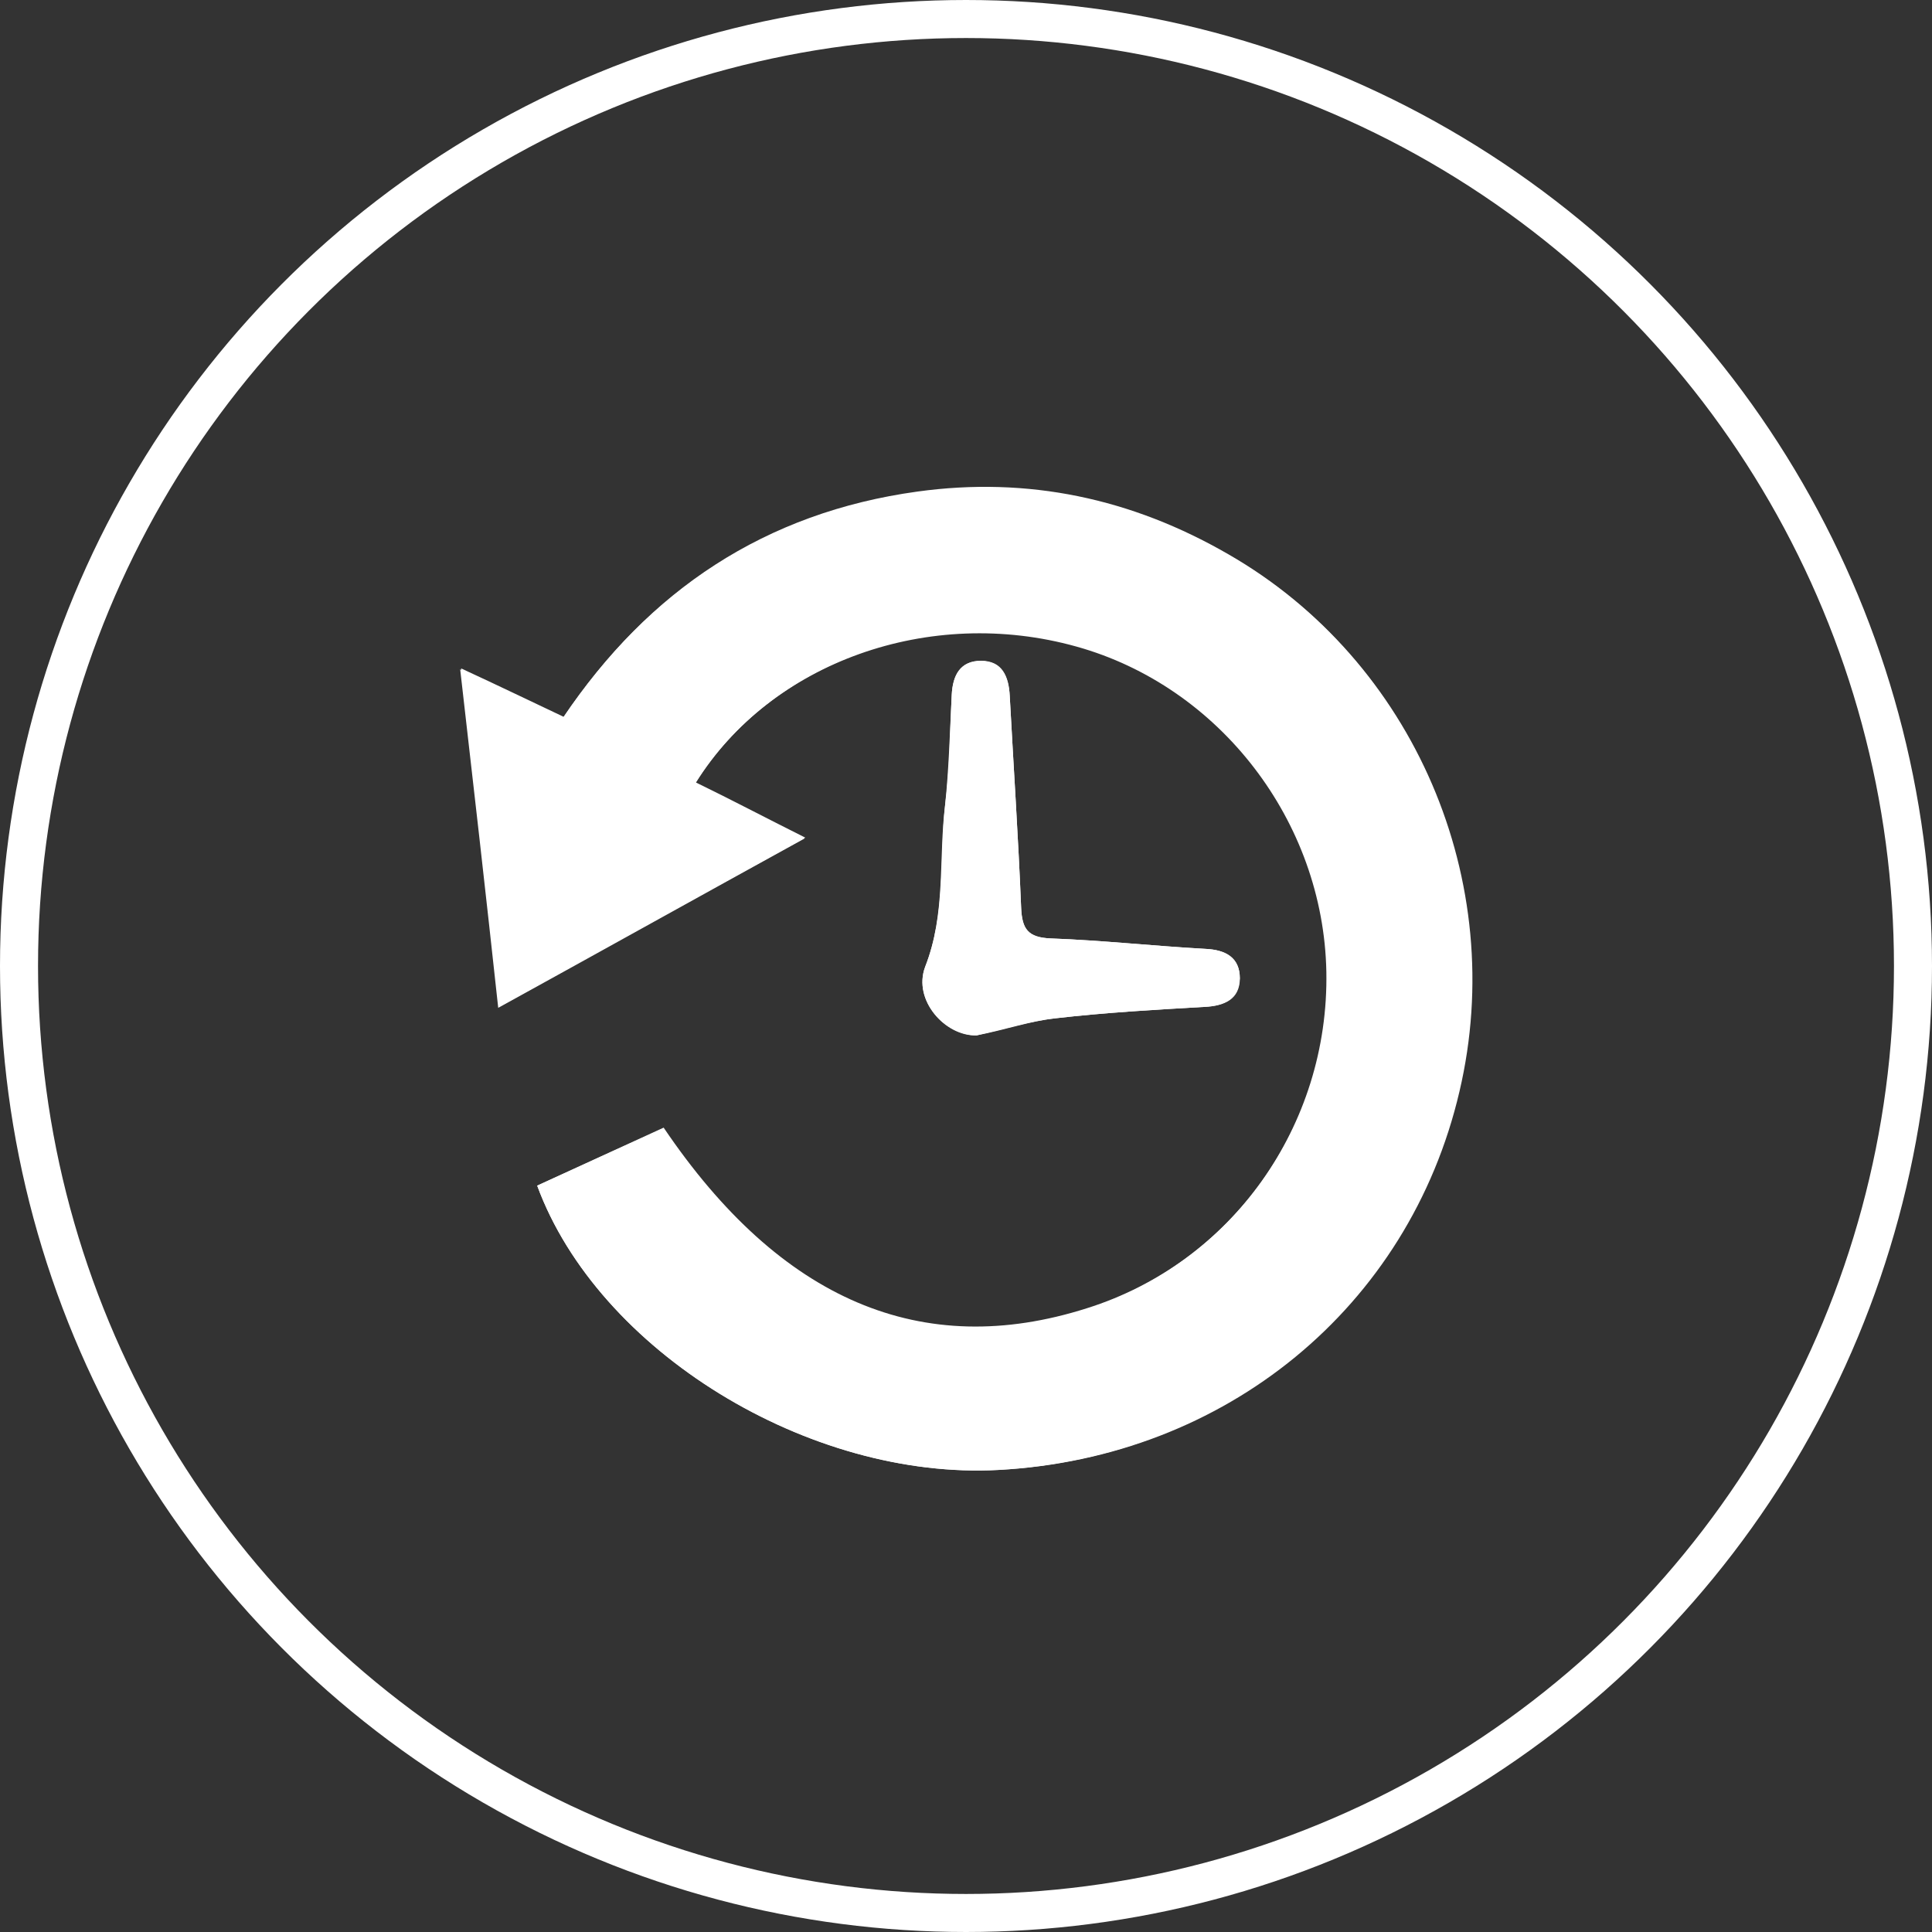 <?xml version="1.0" encoding="utf-8"?>
<!-- Generator: Adobe Illustrator 19.0.0, SVG Export Plug-In . SVG Version: 6.00 Build 0)  -->
<svg version="1.1" id="Layer_1" xmlns="http://www.w3.org/2000/svg" xmlns:xlink="http://www.w3.org/1999/xlink" x="0px" y="0px"
	 width="203.2px" height="203.2px" viewBox="0 0 203.2 203.2" style="enable-background:new 0 0 203.2 203.2;" xml:space="preserve"
	>
<rect x="0" y="0" width="203.2" height="203.2" fill="#333333" stroke="none"/>
<style type="text/css">
	.st0{fill:none;stroke:#FFFFFF;stroke-width:4;stroke-miterlimit:10;}
	.st1{fill:#FFFFFF;}
</style>
<g>
	<circle class="st0" cx="101.6" cy="101.6" r="99.6"/>
	<path class="st1" d="M56.5,124.7c6.4,17.4,28.6,31,48.5,29.9c23.8-1.3,43-17.2,48.4-39.8c5.2-22.1-4.7-45.3-24.3-56.5
		c-10.2-5.8-21.1-8.1-32.7-6.5c-16,2.2-28.2,10.4-37.2,23.7c-3.6-1.7-6.9-3.3-10.8-5.1c1.4,12.2,2.7,23.6,4,35.6
		c10.9-6,21.3-11.8,32.2-17.8c-4.1-2.1-7.8-3.9-11.5-5.8c8-12.8,24.7-18.7,40.1-14.4c15.1,4.2,26,18.4,26.3,34.2
		c0.3,16.2-10,30.7-25.3,35.5c-17.3,5.5-32.1-0.8-44.5-19C65.5,120.6,61.1,122.6,56.5,124.7 M102.7,108.9c3.1-0.7,5.6-1.5,8.3-1.8
		c5.2-0.6,10.5-0.9,15.7-1.2c2-0.1,3.6-0.8,3.7-3c0-2.2-1.5-3-3.6-3.1c-5.5-0.3-10.9-0.9-16.3-1.1c-2.4-0.1-3-1-3.1-3.2
		c-0.3-7.4-0.8-14.9-1.2-22.3c-0.1-2-0.8-3.6-3-3.7c-2.2,0-3,1.5-3.1,3.6c-0.2,3.9-0.2,7.8-0.7,11.6c-0.6,5.7,0.1,11.4-2.1,17
		C96,105.2,99.4,109,102.7,108.9"/>
	<path class="st1" d="M56.5,124.7c4.6-2.1,8.9-4.1,13.3-6.1c12.3,18.2,27.2,24.5,44.5,19c15.3-4.8,25.6-19.3,25.3-35.5
		c-0.3-15.8-11.2-30-26.3-34.2c-15.4-4.3-32.1,1.6-40.1,14.4c3.7,1.8,7.3,3.7,11.5,5.8c-10.9,6-21.4,11.8-32.2,17.8
		c-1.4-12-2.6-23.4-4-35.6c3.9,1.8,7.2,3.4,10.8,5.1c8.9-13.3,21.2-21.5,37.2-23.7c11.6-1.6,22.5,0.7,32.7,6.6
		c19.5,11.2,29.5,34.4,24.3,56.5c-5.3,22.7-24.6,38.5-48.4,39.8C85.1,155.7,62.9,142.1,56.5,124.7"/>
	<path class="st1" d="M102.7,108.9c-3.3,0-6.7-3.7-5.4-7.2c2.2-5.6,1.4-11.4,2.1-17c0.4-3.8,0.5-7.7,0.7-11.6
		c0.1-2.1,0.9-3.6,3.1-3.6c2.2,0,2.9,1.6,3,3.7c0.4,7.4,0.9,14.9,1.2,22.3c0.1,2.2,0.7,3.1,3.1,3.2c5.5,0.2,10.9,0.8,16.3,1.1
		c2.1,0.1,3.6,0.9,3.6,3.1c0,2.2-1.6,2.9-3.7,3c-5.3,0.3-10.5,0.6-15.7,1.2C108.3,107.4,105.8,108.3,102.7,108.9"/>
</g>
</svg>
